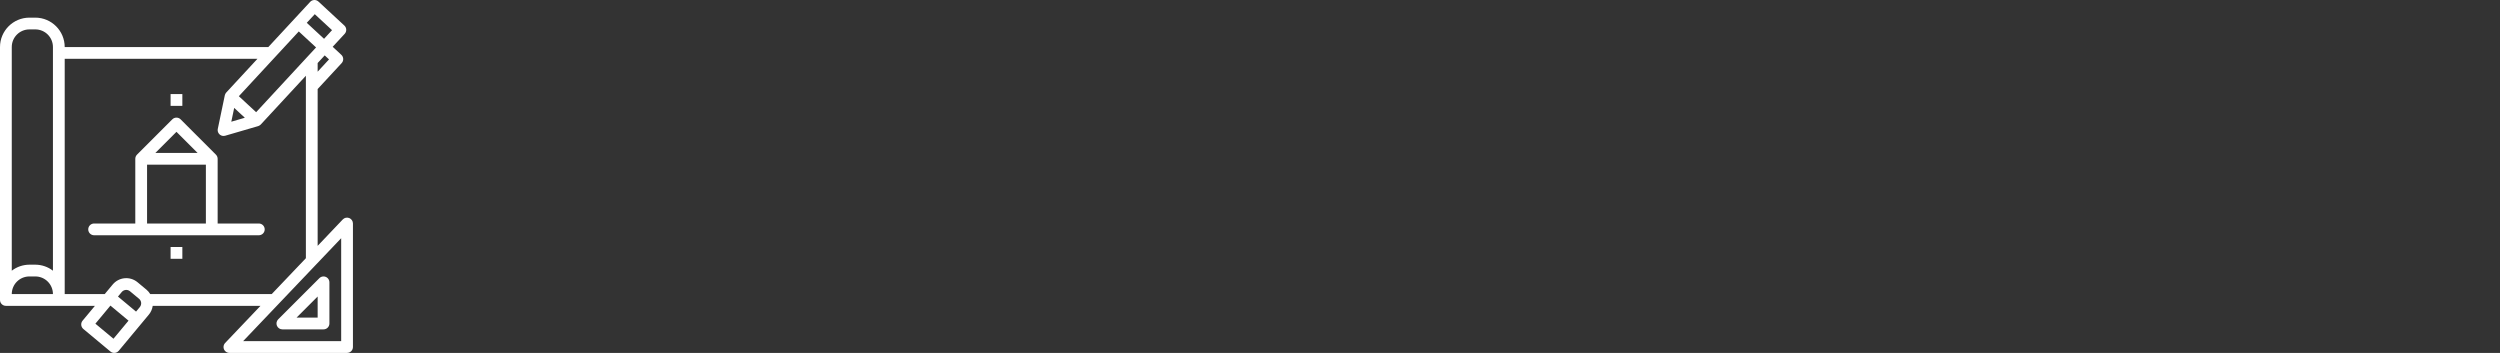 <svg width="255" height="36" viewBox="0 0 255 36" fill="none" xmlns="http://www.w3.org/2000/svg">
<rect x="0" y="0" width="255" height="36" fill="#333333" stroke="none"/>
<path fill-rule="evenodd" clip-rule="evenodd" d="M35.623 22.24C35.394 22.149 35.133 22.206 34.963 22.384L32.4 25.077V9.079H32.403L34.848 6.439C35.073 6.196 35.058 5.816 34.815 5.591L34.814 5.591L33.934 4.772L35.157 3.452C35.382 3.209 35.367 2.829 35.123 2.604L32.483 0.16C32.24 -0.065 31.861 -0.051 31.636 0.193L27.37 4.798H6.6C6.598 3.142 5.256 1.801 3.6 1.799H3C1.344 1.801 0.002 3.142 0 4.798V30.597C0 30.928 0.269 31.196 0.6 31.196H9.683L8.423 32.709C8.211 32.964 8.246 33.342 8.5 33.554L11.267 35.858C11.521 36.07 11.9 36.035 12.112 35.78L12.112 35.78L15.183 32.091C15.395 31.835 15.532 31.525 15.577 31.196H26.571L22.965 34.983C22.737 35.223 22.746 35.603 22.986 35.831C23.098 35.937 23.246 35.996 23.4 35.996H35.4C35.731 35.996 36 35.727 36 35.396V22.797C36 22.552 35.851 22.331 35.623 22.24ZM33.56 6.058L32.4 7.313V6.43L33.12 5.65L33.56 6.058ZM31.2 5.96V5.951H31.207L32.239 4.838L30.476 3.208L24.363 9.813L26.126 11.444L31.2 5.96ZM24.973 12.011L23.593 12.414L23.888 11.006L24.973 12.011ZM33.868 3.076L32.107 1.447L31.291 2.327L33.053 3.958L33.868 3.076ZM3 2.999H3.6C4.595 2.999 5.4 3.804 5.4 4.798V27.612C4.884 27.215 4.252 26.999 3.6 26.997H3C2.349 26.999 1.717 27.215 1.2 27.612V4.798C1.2 3.804 2.006 2.999 3 2.999ZM3.6 28.197H3C2.006 28.197 1.2 29.003 1.2 29.997H5.4C5.4 29.003 4.595 28.197 3.6 28.197ZM14.261 31.323L13.877 31.784L12.033 30.249L12.416 29.788C12.628 29.533 13.006 29.498 13.261 29.71C13.261 29.71 13.261 29.711 13.262 29.711L14.184 30.477C14.438 30.688 14.473 31.066 14.262 31.321L14.261 31.322V31.323ZM9.729 33.016L11.574 34.551L13.109 32.707L11.265 31.171L9.729 33.016ZM15.325 29.997C15.225 29.83 15.099 29.682 14.951 29.556L14.029 28.789C13.265 28.153 12.13 28.256 11.494 29.02L10.68 29.997H6.6V5.998H26.26L23.076 9.439C23.03 9.49 22.994 9.55 22.969 9.614C22.962 9.631 22.956 9.647 22.95 9.665C22.948 9.672 22.945 9.679 22.942 9.686C22.938 9.697 22.934 9.709 22.931 9.721L22.215 13.145C22.147 13.469 22.355 13.787 22.68 13.855C22.776 13.875 22.876 13.871 22.97 13.844L26.33 12.864C26.338 12.862 26.346 12.858 26.354 12.854C26.36 12.851 26.367 12.848 26.374 12.845C26.389 12.84 26.404 12.832 26.421 12.824C26.488 12.793 26.549 12.75 26.601 12.697L31.2 7.727V26.337L27.714 29.997H15.325ZM24.8 34.796H34.8V24.297L24.8 34.796ZM28.8 33.596C28.558 33.596 28.339 33.45 28.246 33.226C28.153 33.002 28.204 32.744 28.376 32.572L32.576 28.373C32.689 28.26 32.841 28.197 33 28.197C33.332 28.197 33.6 28.465 33.6 28.797V32.996C33.6 33.328 33.332 33.596 33 33.596H28.8ZM32.4 32.396V30.245L30.249 32.396H32.4ZM22.2 22.797H26.4C26.731 22.797 27 23.066 27 23.397C27 23.728 26.731 23.997 26.4 23.997H9.6C9.269 23.997 9 23.728 9 23.397C9 23.066 9.269 22.797 9.6 22.797H13.8V16.198C13.8 16.038 13.863 15.886 13.975 15.773L17.575 12.173C17.809 11.939 18.189 11.939 18.424 12.173L22.023 15.773C22.136 15.886 22.199 16.038 22.2 16.198V22.797ZM20.152 15.597L18 13.446L15.849 15.597H20.152ZM15 16.797H21V22.797H15V16.797ZM17.4 9.598H18.6V10.798H17.4V9.598ZM18.6 25.197H17.4V26.397H18.6V25.197Z" fill="white"/>
</svg>
